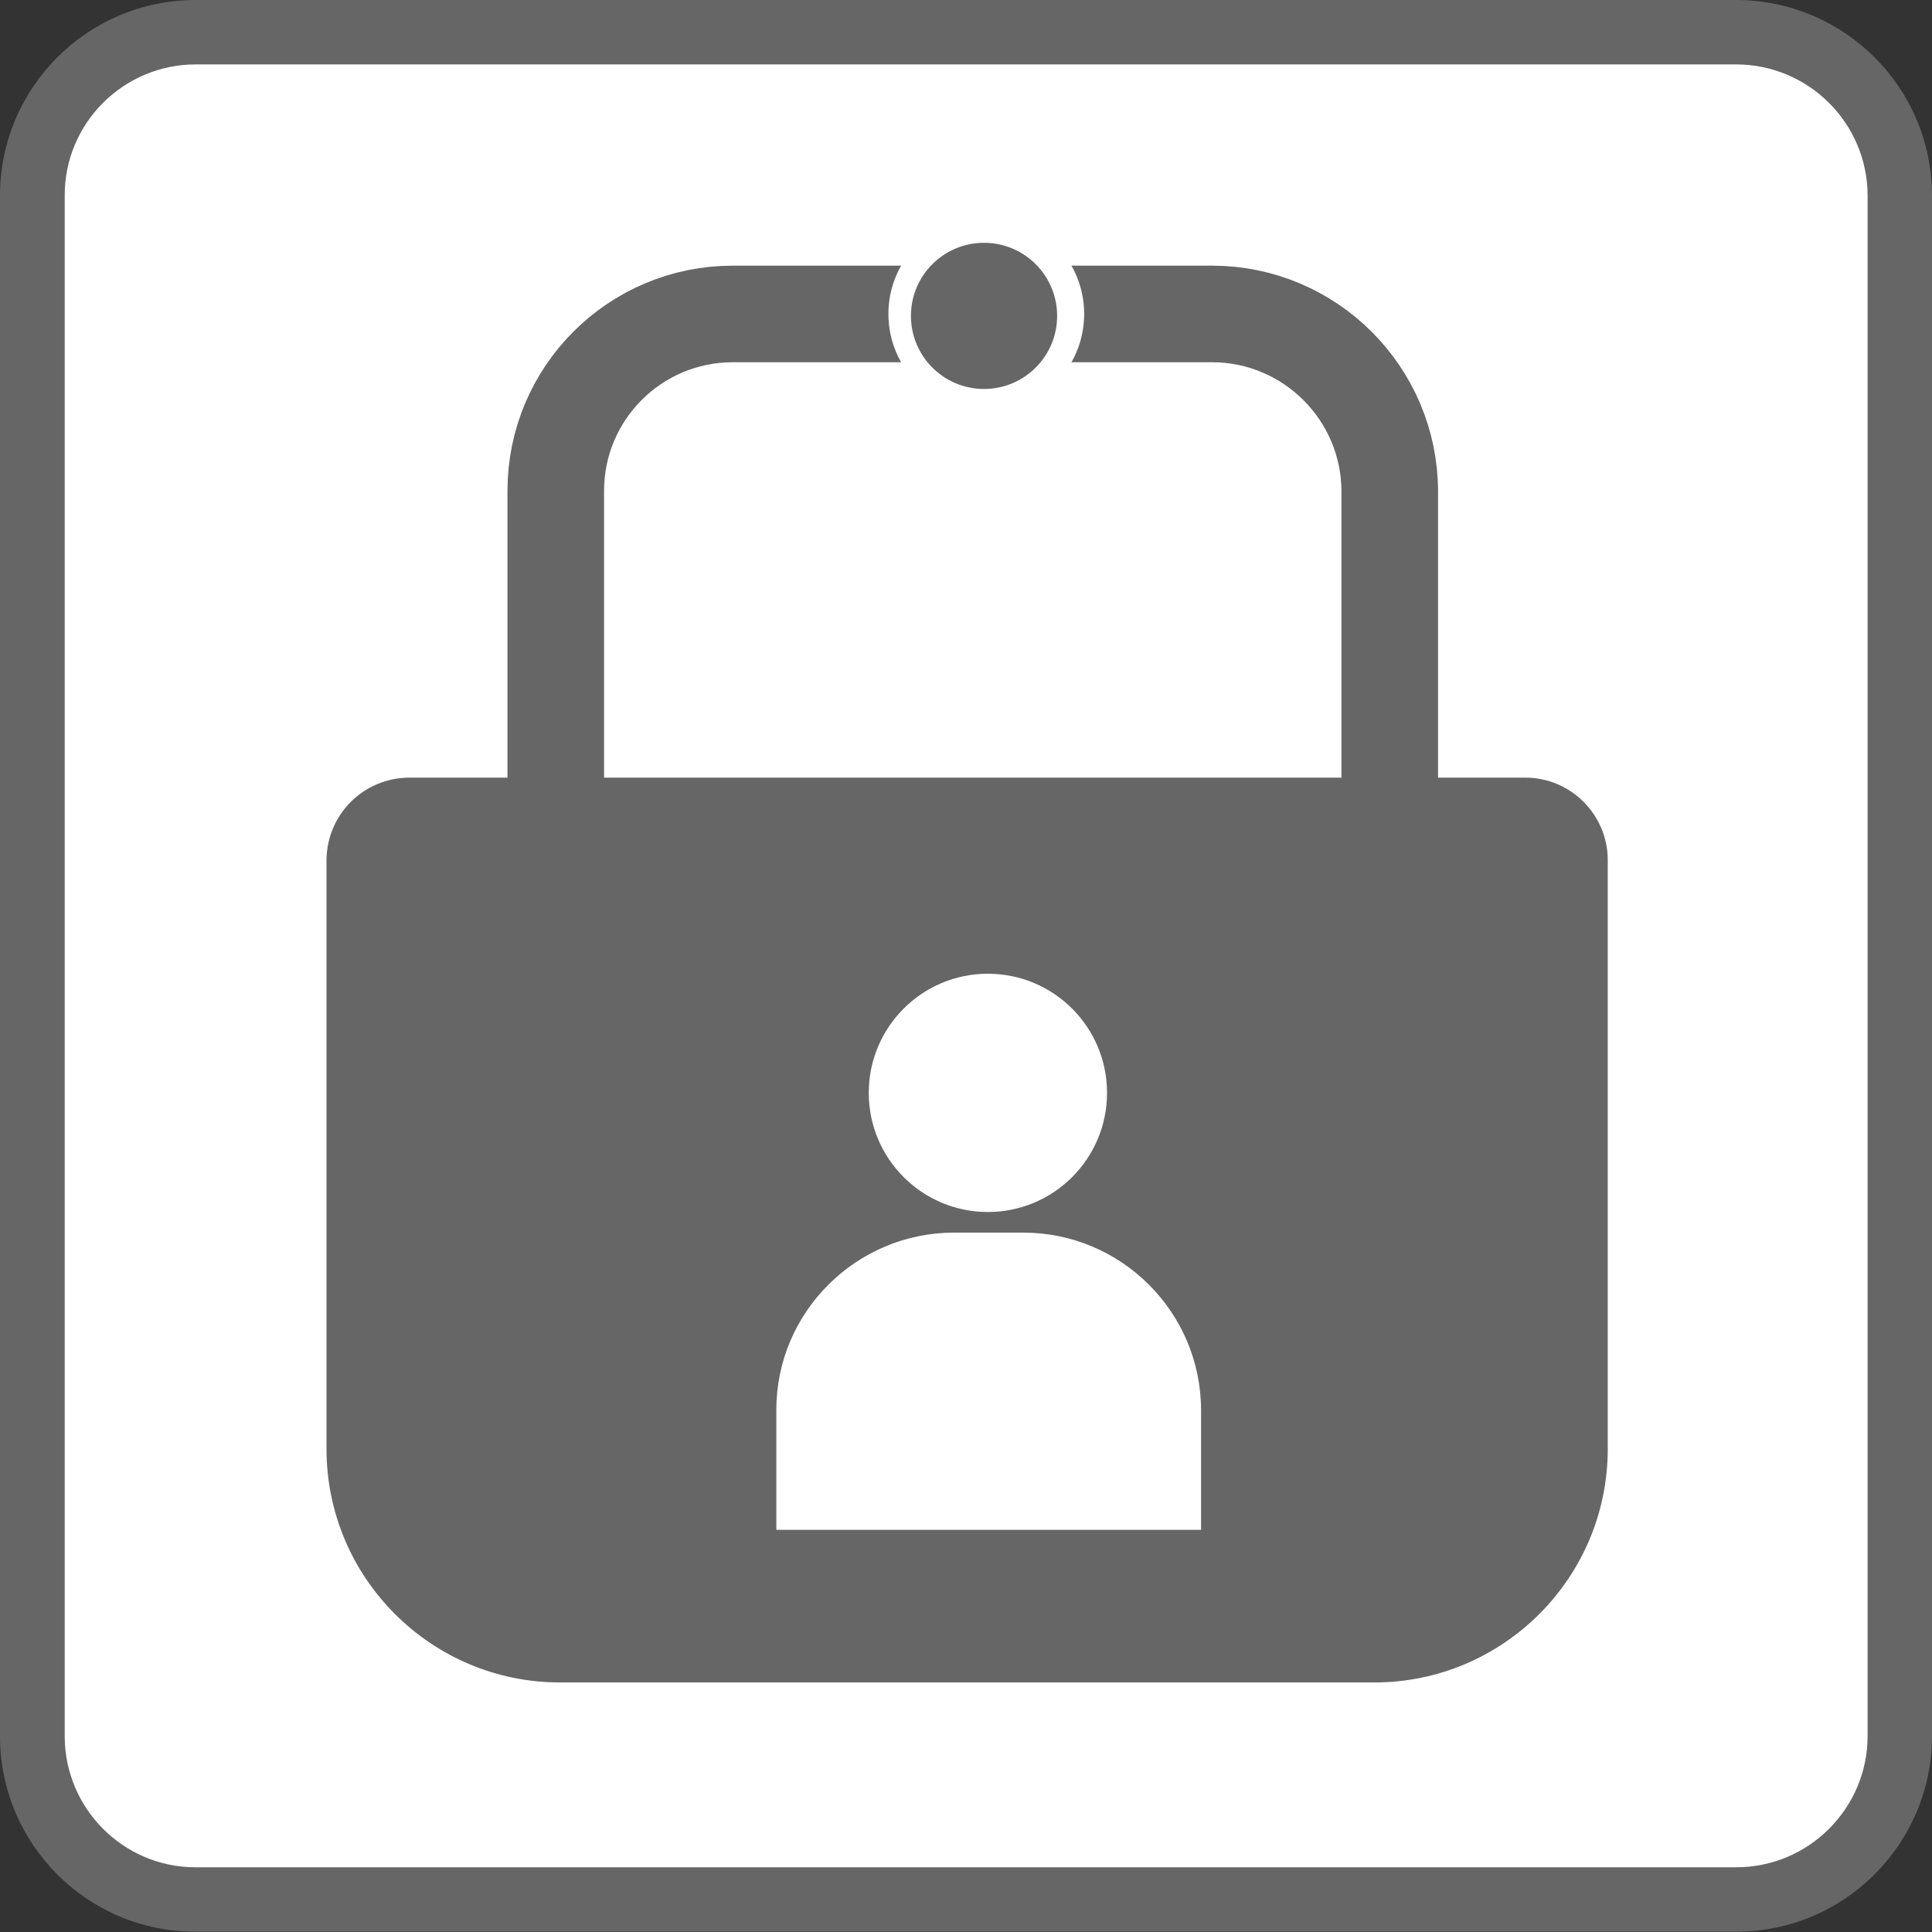 <?xml version="1.0" encoding="utf-8"?>
<!-- Generator: Adobe Illustrator 27.2.0, SVG Export Plug-In . SVG Version: 6.00 Build 0)  -->
<svg version="1.1" id="Слой_1" xmlns="http://www.w3.org/2000/svg" xmlns:xlink="http://www.w3.org/1999/xlink" x="0px" y="0px"
	 viewBox="0 0 600 600" style="enable-background:new 0 0 600 600;" xml:space="preserve">
<rect x="0" y="0" width="600" height="600" fill="#333333" stroke="none"/>
<style type="text/css">
	.st0{fill:#FFFFFF;}
	.st1{fill:#666666;}
	.st2{fill:none;stroke:#666666;stroke-width:30;stroke-miterlimit:10;}
</style>
<g id="_Слой_3">
	<g>
		<path class="st0" d="M60.6,589.9c-27.9,0-50.6-22.7-50.6-50.7V60.8C10,32.8,32.8,10,60.8,10h478.3c28.1,0,50.9,22.8,50.9,50.8
			v478.3c0,28-22.8,50.8-50.8,50.8H60.6z"/>
		<path class="st1" d="M539.1,20c22.6,0,40.9,18.3,40.9,40.8v478.3c0,22.5-18.3,40.8-40.8,40.8H60.8l-0.1,0
			c-22.4,0-40.6-18.3-40.6-40.7V60.8C20,38.3,38.3,20,60.8,20H539.1 M539.1,0H60.8C27.2,0,0,27.2,0,60.8v478.4
			c0,33.5,27.2,60.7,60.6,60.7c0.1,0,0.1,0,0.2,0h478.4c33.6,0,60.8-27.3,60.8-60.8V60.8C600,27.2,572.7,0,539.1,0L539.1,0z"/>
	</g>
</g>
<g id="_Слой_9">
	<g>
		<path class="st1" d="M127.2,241.5h346.5c14.1,0,25.6,11.5,25.6,25.6V450c0,40-32.5,72.5-72.5,72.5H173.9
			c-40,0-72.5-32.5-72.5-72.5V267.3C101.4,253,112.9,241.5,127.2,241.5L127.2,241.5z"/>
		<path class="st2" d="M227.6,97.5h148.8c30.4,0,55.2,24.7,55.2,55.2V277h-259V152.4C172.6,122.2,197.1,97.5,227.6,97.5L227.6,97.5z
			"/>
		<circle class="st0" cx="306.3" cy="97.5" r="30.4"/>
		<circle class="st1" cx="305.6" cy="98.1" r="22.7"/>
	</g>
	<g>
		<circle class="st0" cx="306.8" cy="339.4" r="37"/>
		<path class="st0" d="M296.3,382.8h21.5c30.4,0,55.2,24.7,55.2,55.2v37.1H241.1v-37.3C241.1,407.5,265.9,382.8,296.3,382.8
			L296.3,382.8z"/>
	</g>
</g>
</svg>
